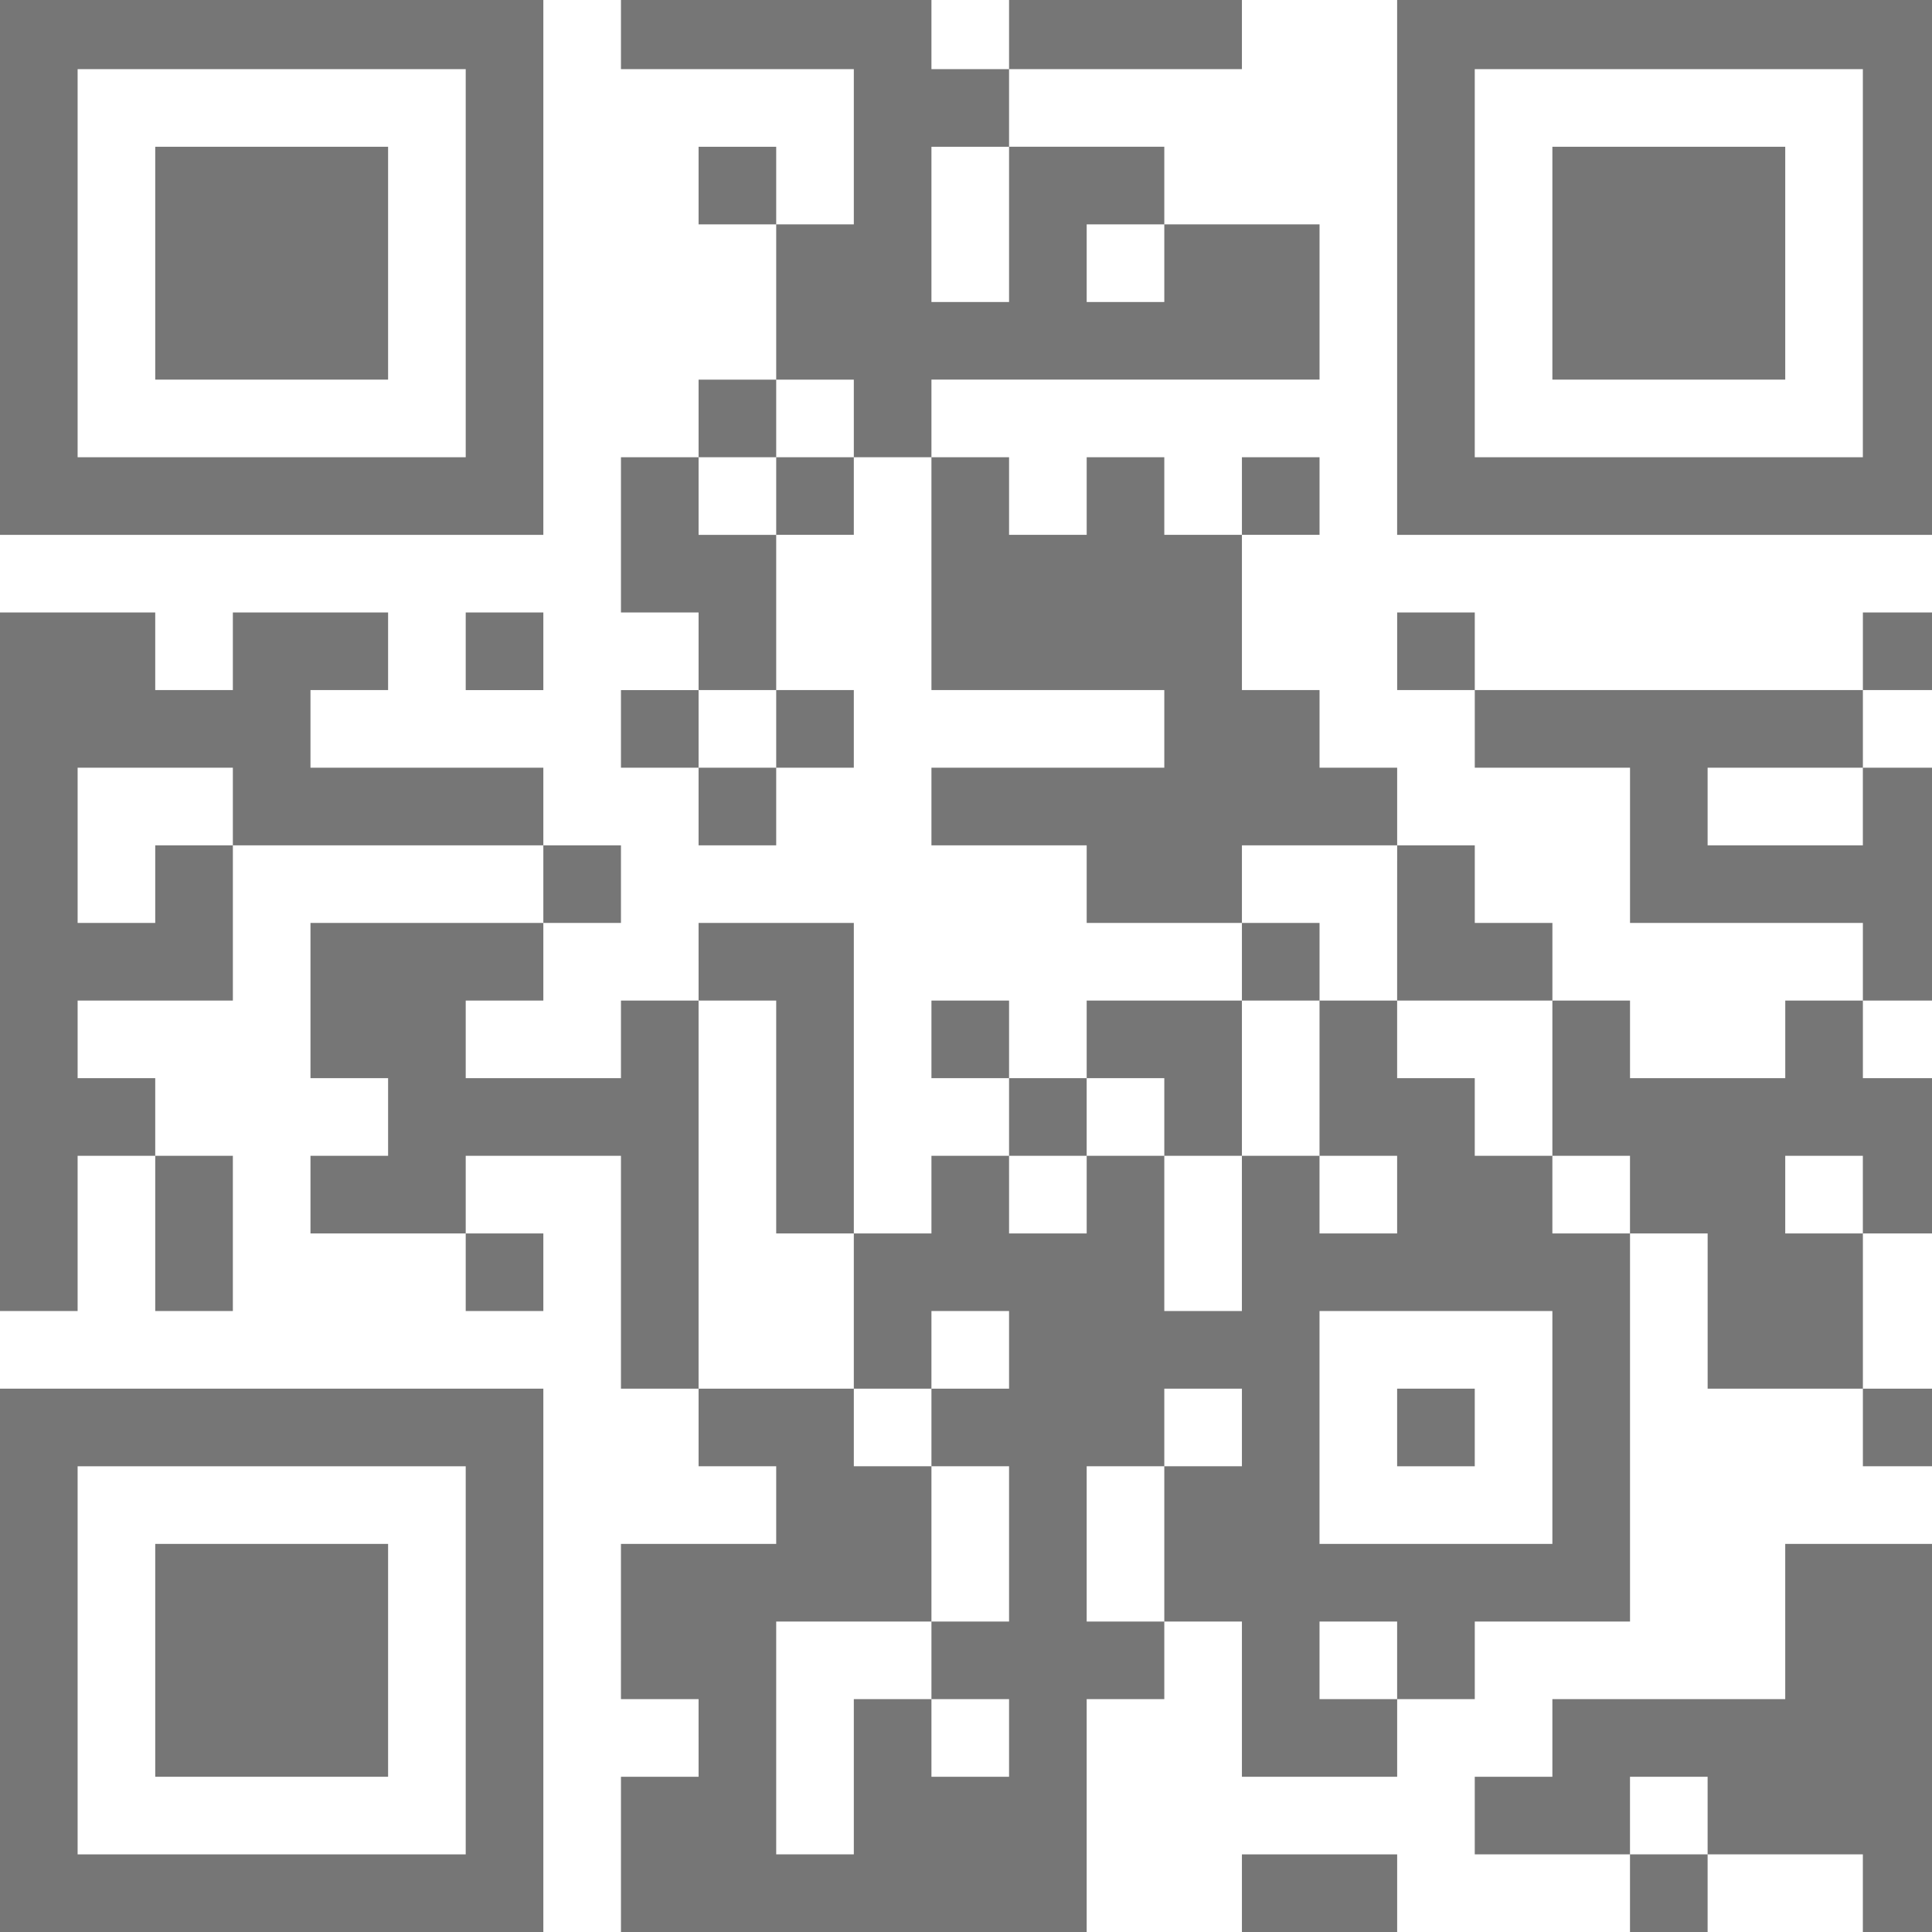 <?xml version="1.0" encoding="utf-8"?>
<!-- Generator: Adobe Illustrator 27.4.0, SVG Export Plug-In . SVG Version: 6.00 Build 0)  -->
<svg version="1.1" id="Layer_1" xmlns="http://www.w3.org/2000/svg" xmlns:xlink="http://www.w3.org/1999/xlink" x="0px" y="0px"
	 viewBox="0 0 200 200" style="enable-background:new 0 0 200 200;" xml:space="preserve">
<style type="text/css">
	.st0{fill:#767676;}
</style>
<g>
	<g transform="translate(0,200) scale(0.027,-0.027)">
		<path class="st0" d="M0,6398.3V5356.7h1041.6h1041.6v1041.6v1041.6H1041.6H0V6398.3z M1785.6,6398.3v-744h-744h-744v744v744h744
			h744V6398.3z"/>
		<path class="st0" d="M595.2,6398.3v-446.4h446.4H1488v446.4v446.4h-446.4H595.2V6398.3z"/>
		<path class="st0" d="M2380.8,7291.1v-148.8h446.4h446.4v-297.6v-297.6h-148.8H2976v148.8v148.8h-148.8h-148.8v-148.8v-148.8h148.8
			H2976v-297.6v-297.6h-148.8h-148.8v-148.8v-148.8h-148.8h-148.8v-297.6v-297.6h148.8h148.8v-148.8v-148.8h-148.8h-148.8v-148.8
			V4464h148.8h148.8v-148.8v-148.8h148.8H2976v148.8V4464h148.8h148.8v148.8v148.8h-148.8H2976v297.6v297.6h148.8h148.8v148.8v148.8
			h148.8h148.8V5208v-446.4h446.4H4464v-148.8V4464h-446.4h-446.4v-148.8v-148.8h297.6h297.6v-148.8v-148.8H4464h297.6V3720v-148.8
			H4464h-297.6v-148.8v-148.8h-148.8h-148.8v148.8v148.8H3720h-148.8v-148.8v-148.8H3720h148.8v-148.8V2976H3720h-148.8v-148.8
			v-148.8h-148.8h-148.8v595.2v595.2H2976h-297.6V3720v-148.8h-148.8h-148.8v-148.8v-148.8h-297.6h-297.6v148.8v148.8h148.8h148.8
			V3720v148.8H2232h148.8v148.8v148.8H2232h-148.8v148.8V4464h-446.4h-446.4v148.8v148.8h148.8H1488v148.8v148.8h-297.6H892.8
			v-148.8v-148.8H744H595.2v148.8v148.8H297.6H0V3720V2380.8h148.8h148.8v297.6V2976h148.8h148.8v-297.6v-297.6H744h148.8v297.6
			V2976H744H595.2v148.8v148.8H446.4H297.6v148.8v148.8h297.6h297.6v297.6v297.6H1488h595.2v-148.8v-148.8h-446.4h-446.4v-297.6
			v-297.6h148.8H1488v-148.8V2976h-148.8h-148.8v-148.8v-148.8H1488h297.6v-148.8v-148.8h148.8h148.8v148.8v148.8h-148.8h-148.8
			v148.8V2976h297.6h297.6v-446.4v-446.4h148.8h148.8v-148.8v-148.8h148.8H2976v-148.8V1488h-297.6h-297.6v-297.6V892.8h148.8h148.8
			V744V595.2h-148.8h-148.8V297.6V0h892.8h892.8v446.4v446.4h148.8H4464v148.8v148.8h148.8h148.8V892.8V595.2h297.6h297.6V744v148.8
			h148.8h148.8v148.8v148.8H5952h297.6v744v744h148.8h148.8v-297.6v-297.6h297.6h297.6v-148.8v-148.8h148.8H7440v148.8v148.8h-148.8
			h-148.8v297.6v297.6h148.8H7440V2976v297.6h-148.8h-148.8v148.8v148.8h148.8H7440v446.4V4464h-148.8h-148.8v148.8v148.8h148.8
			H7440v148.8v148.8h-148.8h-148.8v-148.8v-148.8h-744h-744v148.8v148.8h-148.8h-148.8v-148.8v-148.8h148.8h148.8v-148.8V4464H5952
			h297.6v-297.6v-297.6H6696h446.4V3720v-148.8h-148.8h-148.8v-148.8v-148.8h-297.6h-297.6v148.8v148.8h-148.8H5952V3720v148.8
			h-148.8h-148.8v148.8v148.8h-148.8h-148.8v148.8V4464H5208h-148.8v148.8v148.8h-148.8h-148.8v297.6v297.6h148.8h148.8v148.8v148.8
			h-148.8h-148.8v-148.8v-148.8h-148.8H4464v148.8v148.8h-148.8h-148.8v-148.8v-148.8h-148.8h-148.8v148.8v148.8H3720h-148.8v148.8
			V5952h744h744v297.6v297.6h-297.6H4464V6696v148.8h-297.6h-297.6v148.8v148.8h446.4h446.4v148.8V7440h-446.4h-446.4v-148.8v-148.8
			H3720h-148.8v148.8V7440H2976h-595.2V7291.1z M3868.8,6547.1v-297.6H3720h-148.8v297.6v297.6H3720h148.8V6547.1z M4464,6398.3
			v-148.8h-148.8h-148.8v148.8v148.8h148.8H4464V6398.3z M3273.6,5803.1v-148.8h-148.8H2976v-148.8v-148.8h-148.8h-148.8v148.8
			v148.8h148.8H2976v148.8v148.8h148.8h148.8V5803.1z M2976,4612.8V4464h-148.8h-148.8v148.8v148.8h148.8H2976V4612.8z
			 M892.8,4315.2v-148.8H744H595.2v-148.8v-148.8H446.4H297.6v297.6V4464h297.6h297.6C892.8,4464,892.8,4315.2,892.8,4315.2z
			 M7142.3,4315.2v-148.8h-297.6h-297.6v148.8V4464h297.6h297.6V4315.2z M5356.7,3868.8v-297.6h297.6h297.6v-297.6V2976h148.8h148.8
			v-148.8v-148.8h-148.8h-148.8v148.8V2976h-148.8h-148.8v148.8v148.8h-148.8h-148.8v148.8v148.8h-148.8h-148.8v-297.6V2976h148.8
			h148.8v-148.8v-148.8h-148.8h-148.8v148.8V2976h-148.8h-148.8v-297.6v-297.6h-148.8H4464v297.6V2976h-148.8h-148.8v-148.8v-148.8
			h-148.8h-148.8v148.8V2976h148.8h148.8v148.8v148.8h148.8H4464v-148.8V2976h148.8h148.8v297.6v297.6h148.8h148.8V3720v148.8
			h-148.8h-148.8v148.8v148.8h297.6h297.6L5356.7,3868.8L5356.7,3868.8z M2976,3124.8v-446.4h148.8h148.8v-297.6v-297.6h148.8h148.8
			V2232v148.8H3720h148.8V2232v-148.8H3720h-148.8v-148.8v-148.8H3720h148.8V1488v-297.6H3720h-148.8v-148.8V892.8H3720h148.8V744
			V595.2H3720h-148.8V744v148.8h-148.8h-148.8V595.2V297.6h-148.8H2976V744v446.4h297.6h297.6V1488v297.6h-148.8h-148.8v148.8v148.8
			H2976h-297.6v744v744h148.8H2976V3124.8z M7142.3,2827.2v-148.8h-148.8h-148.8v148.8V2976h148.8h148.8V2827.2z M5951.9,1934.4
			V1488h-446.4h-446.4v446.4v446.4h446.4h446.4V1934.4z M4761.6,1934.4v-148.8h-148.8H4464V1488v-297.6h-148.8h-148.8V1488v297.6
			h148.8H4464v148.8v148.8h148.8h148.8L4761.6,1934.4L4761.6,1934.4z M5356.7,1041.6V892.8h-148.8h-148.8v148.8v148.8h148.8h148.8
			V1041.6z"/>
		<path class="st0" d="M5356.7,1934.4v-148.8h148.8h148.8v148.8v148.8h-148.8h-148.8V1934.4z"/>
		<path class="st0" d="M5356.7,6398.3V5356.7h1041.6h1041.6v1041.6v1041.6H6398.3H5356.7V6398.3z M7142.3,6398.3v-744h-744h-744v744
			v744h744h744V6398.3z"/>
		<path class="st0" d="M5951.9,6398.3v-446.4h446.4h446.4v446.4v446.4h-446.4h-446.4V6398.3z"/>
		<path class="st0" d="M1785.6,4910.3v-148.8h148.8h148.8v148.8v148.8h-148.8h-148.8C1785.6,5059.1,1785.6,4910.3,1785.6,4910.3z"/>
		<path class="st0" d="M0,1041.6V0h1041.6h1041.6v1041.6v1041.6H1041.6H0V1041.6z M1785.6,1041.6v-744h-744h-744v744v744h744h744
			V1041.6z"/>
		<path class="st0" d="M595.2,1041.6V595.2h446.4H1488v446.4V1488h-446.4H595.2V1041.6z"/>
		<path class="st0" d="M6844.7,1190.4V892.8h-446.4h-446.4V744V595.2h-148.8h-148.8V446.4V297.6h297.6h297.6V148.8V0h148.8h148.8
			v148.8v148.8h297.6h297.6V148.8V0h148.8h148.8v744v744h-297.6h-297.6V1190.4z M6547.1,446.4V297.6h-148.8h-148.8v148.8v148.8
			h148.8h148.8V446.4z"/>
		<path class="st0" d="M4761.6,148.8V0h297.6h297.6v148.8v148.8h-297.6h-297.6V148.8z"/>
	</g>
</g>
</svg>

